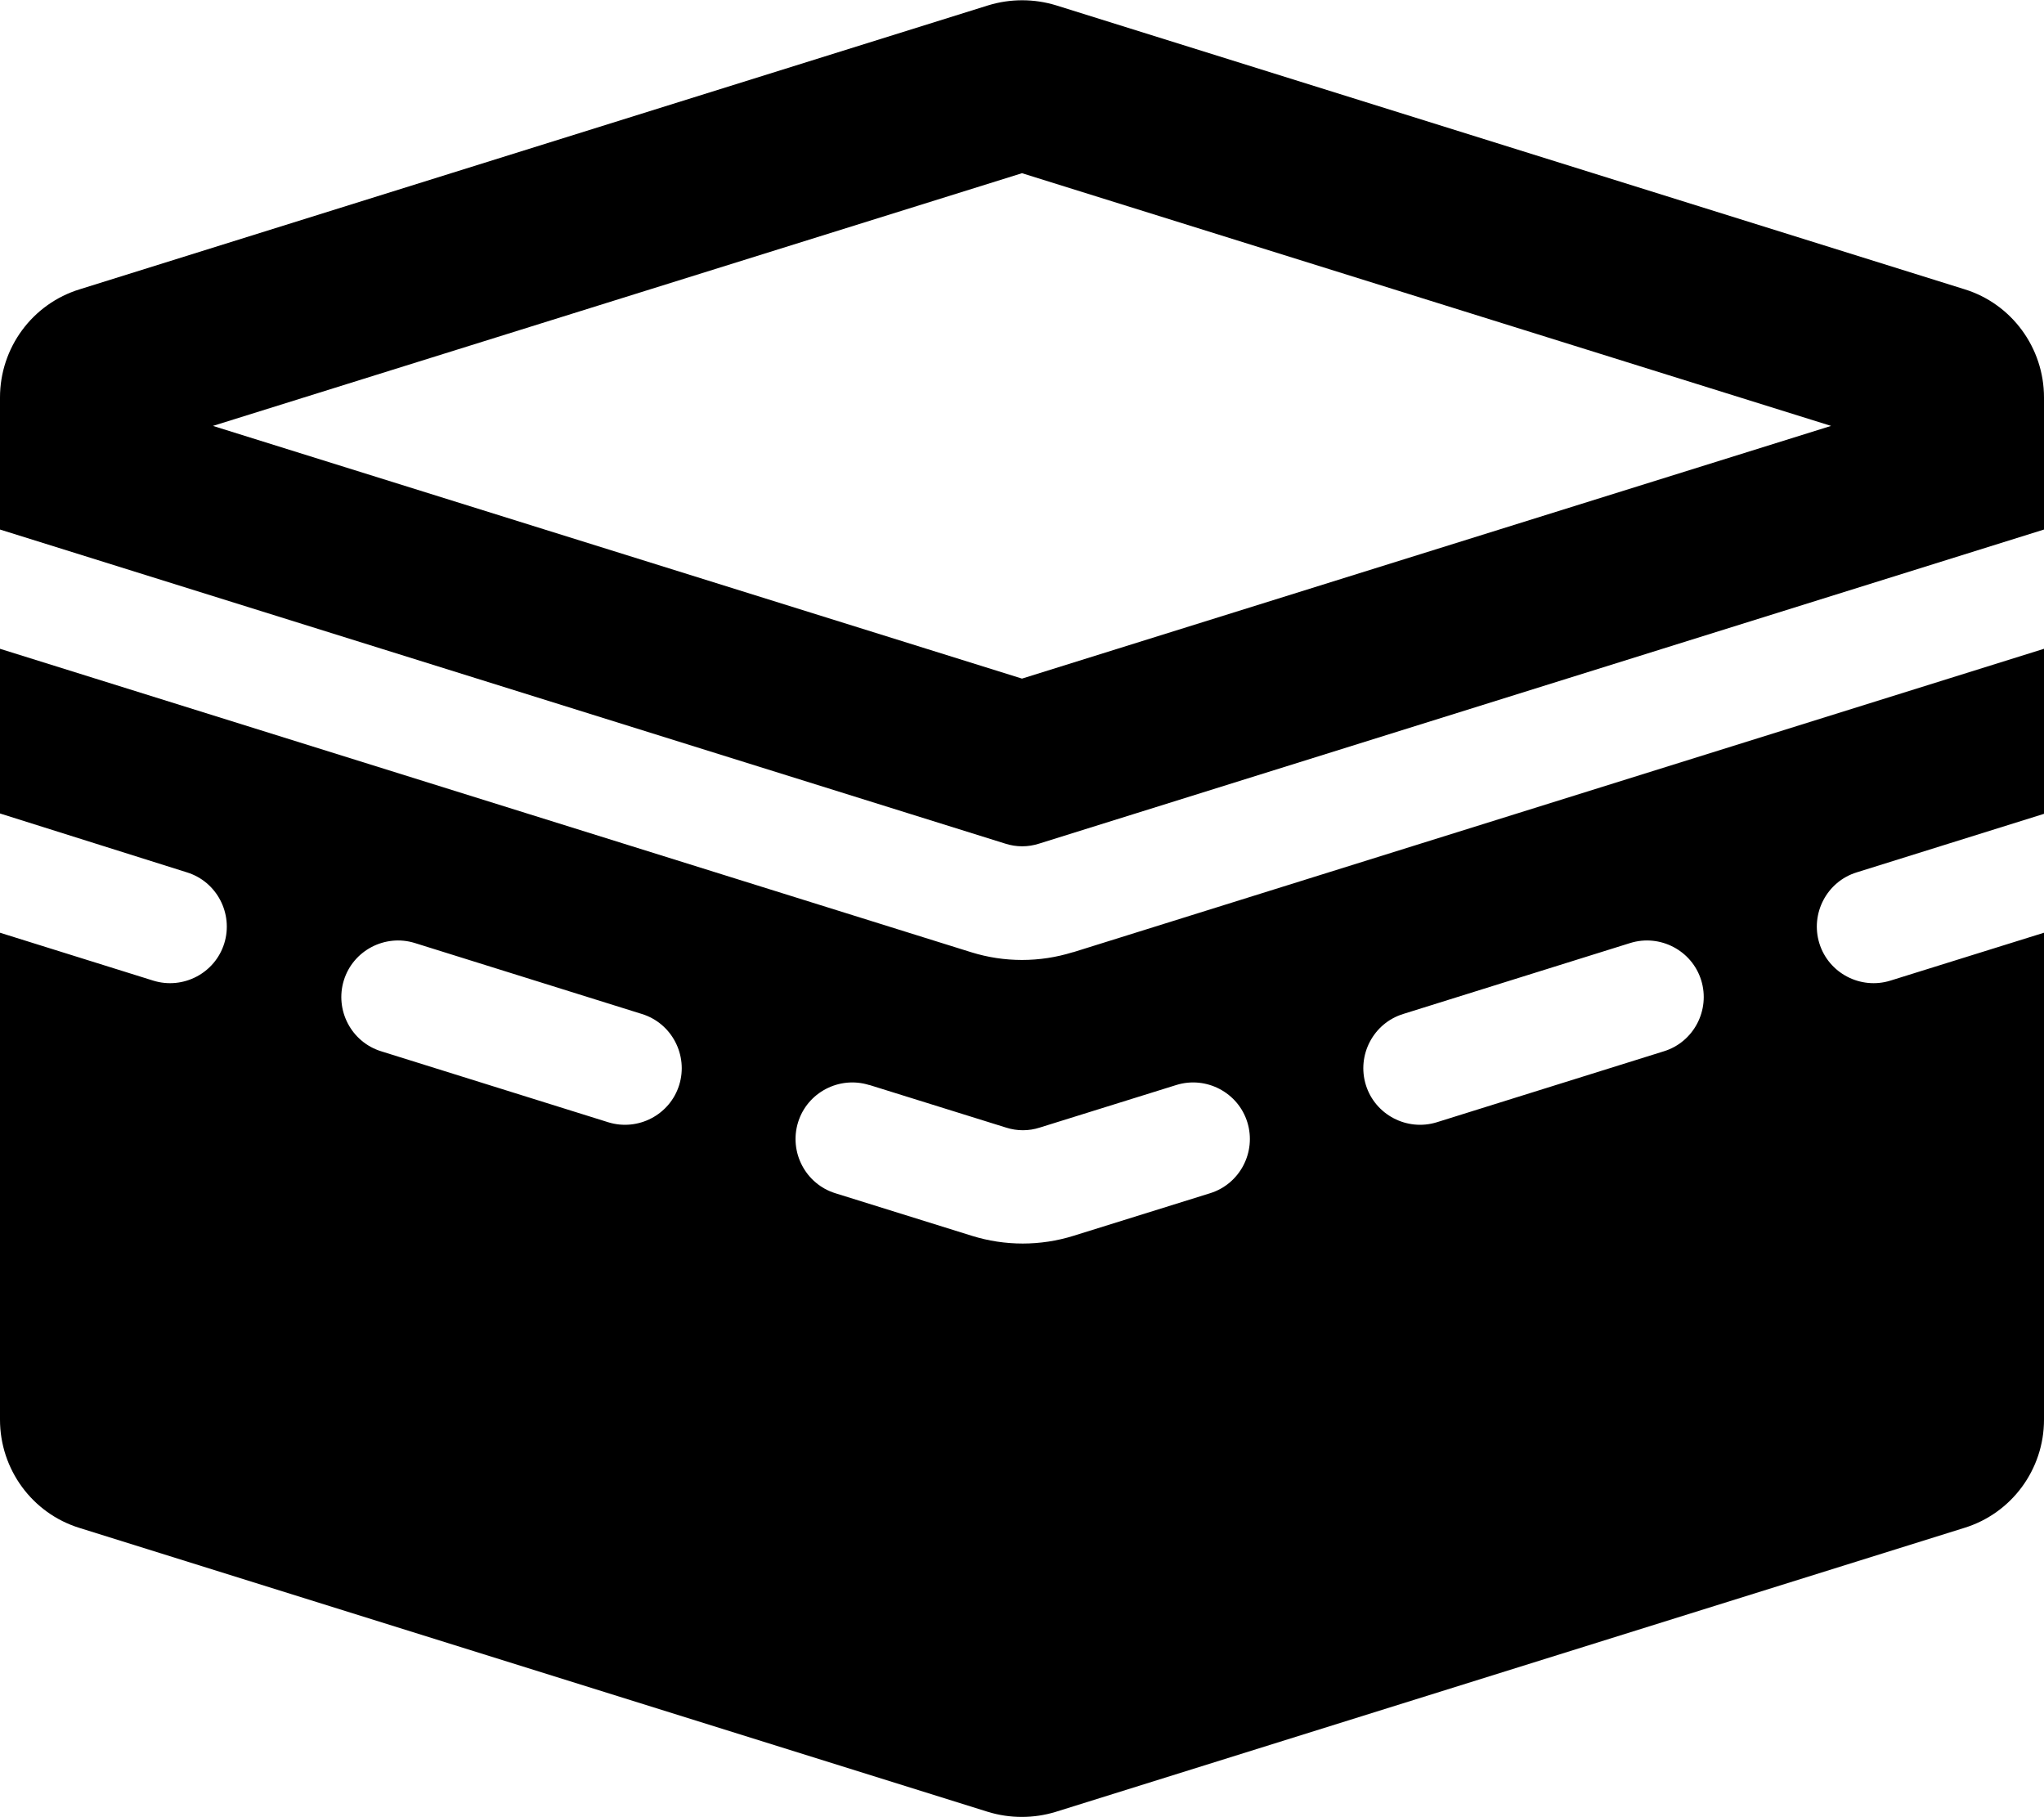 <svg xmlns="http://www.w3.org/2000/svg" viewBox="0 0 576 512"><!--! Font Awesome Free 6.4.0 by @fontawesome - https://fontawesome.com License - https://fontawesome.com/license/free (Icons: CC BY 4.0, Fonts: SIL OFL 1.1, Code: MIT License) Copyright 2023 Fonticons, Inc. --><path d="M60 120l228 71.2L516 120 288 48.8 60 120zM278.5 1.5c6.2-1.9 12.9-1.9 19.1 0l256 80C566.9 85.6 576 98 576 112v16 0 21.2L292.8 237.7c-3.1 1-6.4 1-9.5 0L0 149.2V128 112C0 98 9.1 85.6 22.5 81.5l256-80zm23.9 266.8L576 182.8v46.5l-52.8 16.5c-8.4 2.6-13.1 11.6-10.5 20s11.6 13.1 20 10.5L576 262.8V400c0 14-9.1 26.4-22.5 30.5l-256 80c-6.2 1.9-12.9 1.9-19.1 0l-256-80C9.1 426.4 0 414 0 400V262.8l43.2 13.5c8.4 2.6 17.4-2.1 20-10.5s-2.1-17.4-10.5-20L0 229.2V182.8l273.7 85.5c9.3 2.9 19.3 2.9 28.6 0zm-185.5-2.6c-8.4-2.6-17.4 2.1-20 10.5s2.1 17.4 10.5 20l64 20c8.4 2.6 17.4-2.1 20-10.5s-2.1-17.4-10.5-20l-64-20zm352 30.5c8.4-2.6 13.1-11.6 10.5-20s-11.6-13.1-20-10.5l-64 20c-8.4 2.6-13.1 11.6-10.5 20s11.6 13.1 20 10.5l64-20zm-224 9.5c-8.4-2.6-17.4 2.1-20 10.5s2.1 17.4 10.5 20l38.5 12c9.3 2.9 19.3 2.9 28.6 0l38.5-12c8.4-2.6 13.1-11.6 10.5-20s-11.6-13.1-20-10.5l-38.5 12c-3.1 1-6.4 1-9.5 0l-38.5-12z"/></svg>
